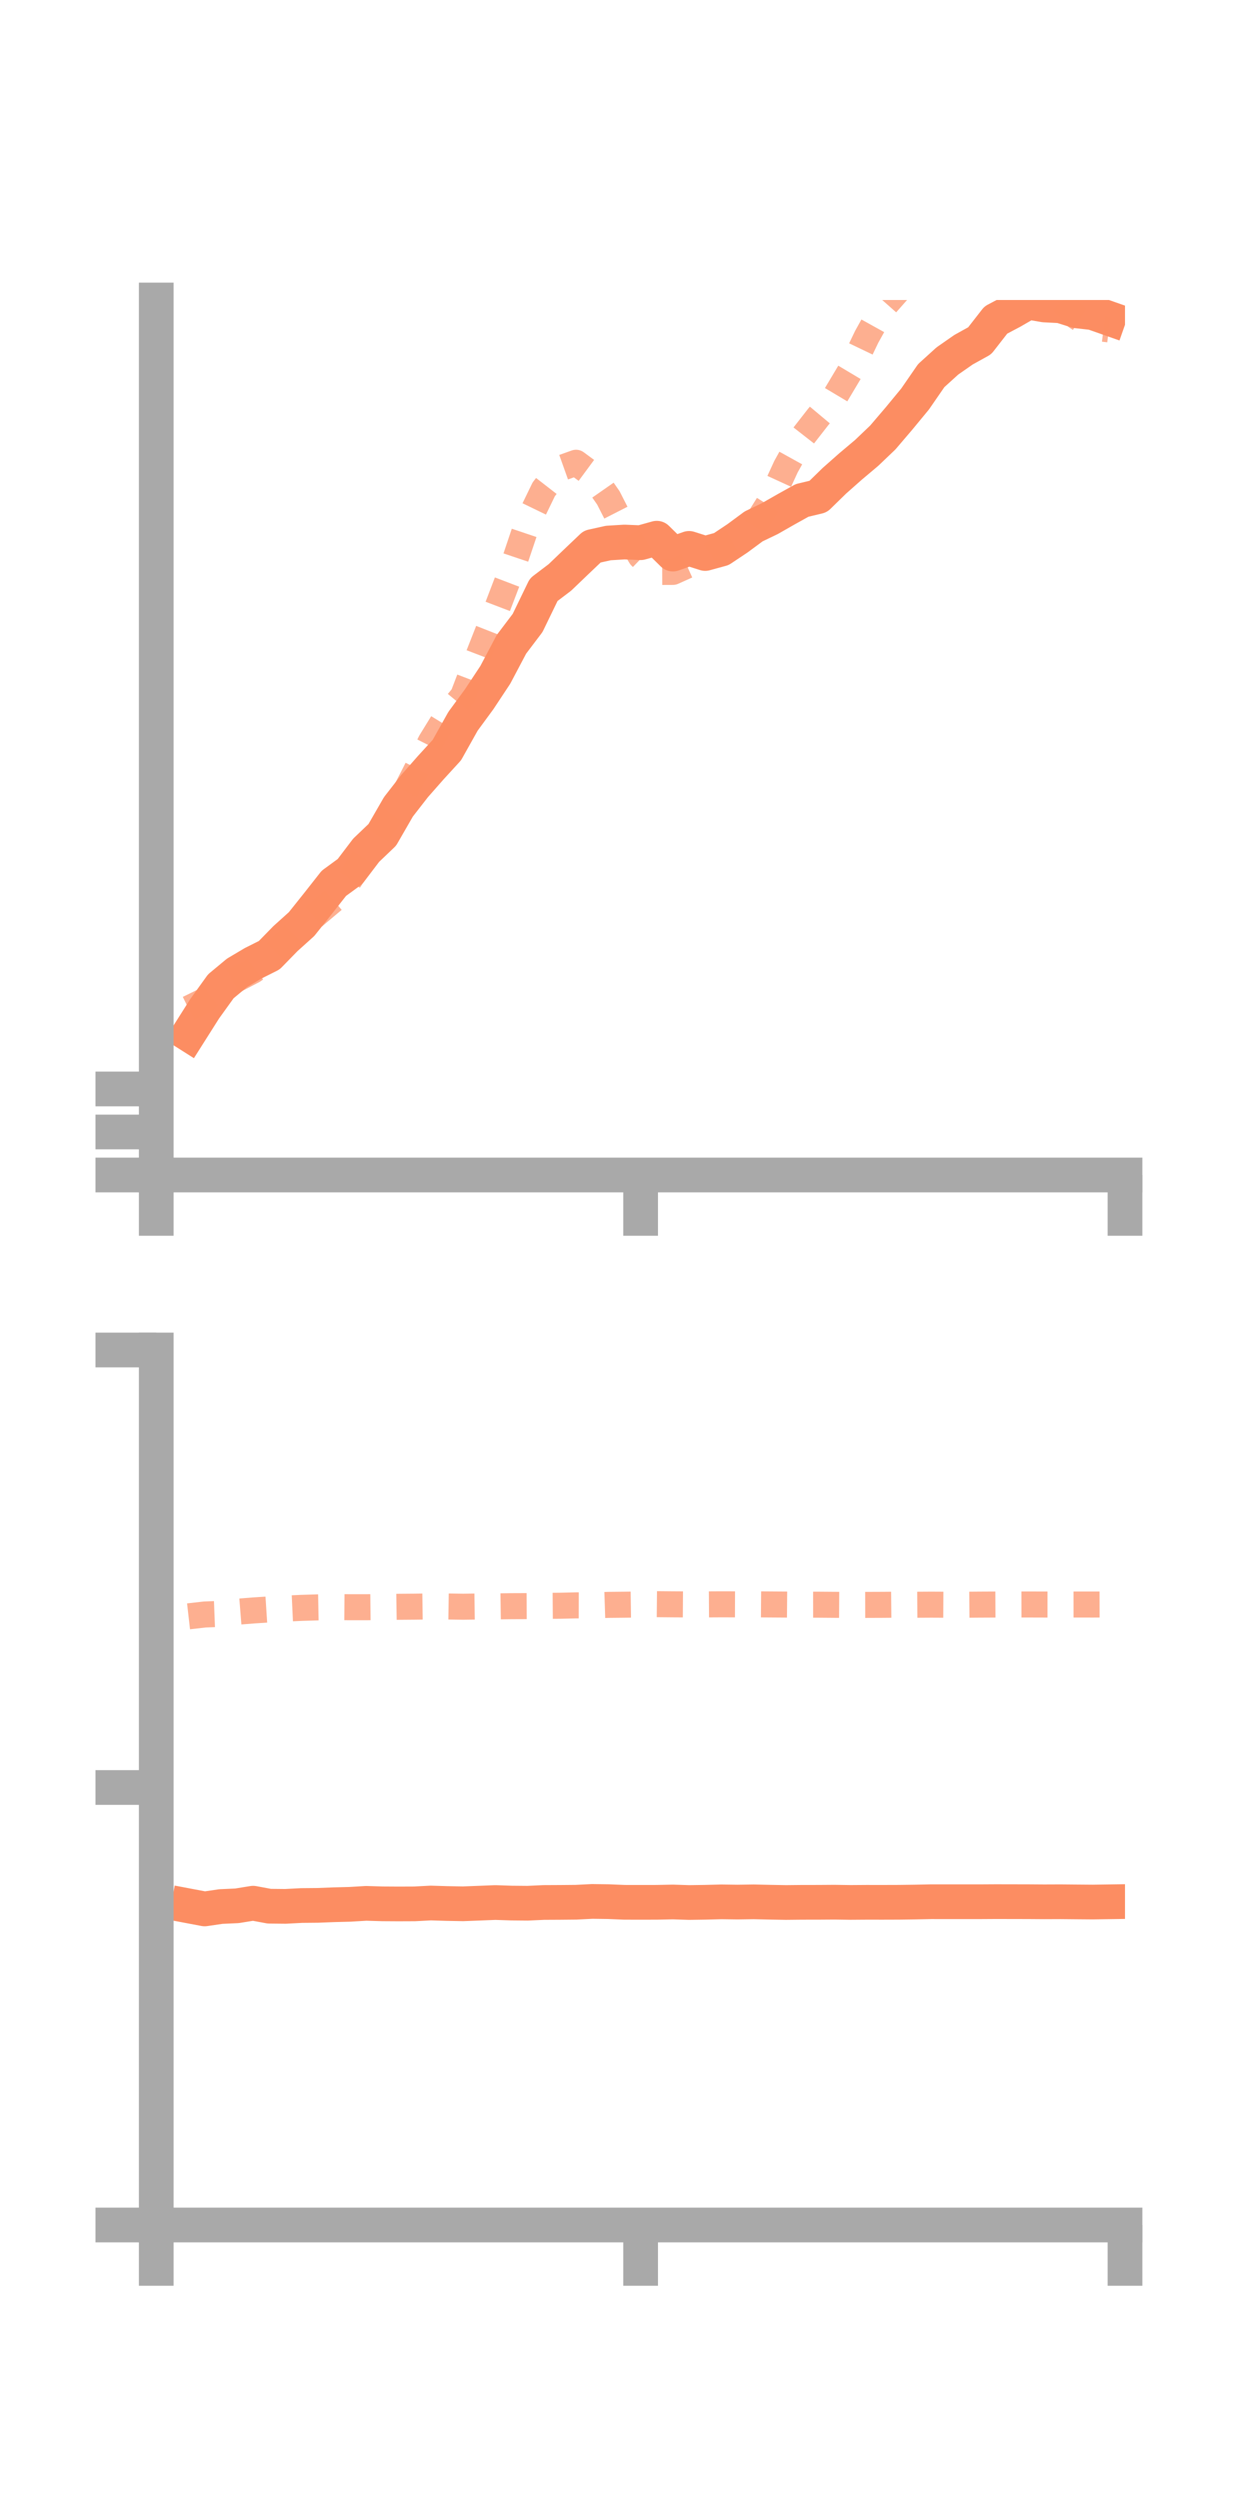 <?xml version="1.0" encoding="utf-8" standalone="no"?>
<!DOCTYPE svg PUBLIC "-//W3C//DTD SVG 1.1//EN"
  "http://www.w3.org/Graphics/SVG/1.1/DTD/svg11.dtd">
<!-- Created with matplotlib (https://matplotlib.org/) -->
<svg height="144pt" version="1.1" viewBox="0 0 72 144" width="72pt" xmlns="http://www.w3.org/2000/svg" xmlns:xlink="http://www.w3.org/1999/xlink">
 <defs>
  <style type="text/css">*{stroke-linecap:butt;stroke-linejoin:round;}</style>
 </defs>
 <g id="figure_1">
  <g id="patch_1">
   <path d="M 0 144 
L 72 144 
L 72 0 
L 0 0 
z
" style="fill:none;"/>
  </g>
  <g id="axes_1">
   <g id="patch_2">
    <path d="M 9 67.68 
L 64.8 67.68 
L 64.8 17.28 
L 9 17.28 
z
" style="fill:none;"/>
   </g>
   <g id="matplotlib.axis_1">
    <g id="xtick_1">
     <g id="line2d_1">
      <defs>
       <path d="M 0 0 
L 0 3.5 
" id="m96f5fa6255" style="stroke:#a9a9a9;stroke-width:2;"/>
      </defs>
      <g>
       <use style="fill:#a9a9a9;stroke:#a9a9a9;stroke-width:2;" x="9" xlink:href="#m96f5fa6255" y="67.68"/>
      </g>
     </g>
    </g>
    <g id="xtick_2">
     <g id="line2d_2">
      <g>
       <use style="fill:#a9a9a9;stroke:#a9a9a9;stroke-width:2;" x="36.9" xlink:href="#m96f5fa6255" y="67.68"/>
      </g>
     </g>
    </g>
    <g id="xtick_3">
     <g id="line2d_3">
      <g>
       <use style="fill:#a9a9a9;stroke:#a9a9a9;stroke-width:2;" x="64.8" xlink:href="#m96f5fa6255" y="67.68"/>
      </g>
     </g>
    </g>
   </g>
   <g id="matplotlib.axis_2">
    <g id="ytick_1">
     <g id="line2d_4">
      <defs>
       <path d="M 0 0 
L -3.5 0 
" id="mc0f641da85" style="stroke:#a9a9a9;stroke-width:2;"/>
      </defs>
      <g>
       <use style="fill:#a9a9a9;stroke:#a9a9a9;stroke-width:2;" x="9" xlink:href="#mc0f641da85" y="67.68"/>
      </g>
     </g>
    </g>
    <g id="ytick_2">
     <g id="line2d_5">
      <g>
       <use style="fill:#a9a9a9;stroke:#a9a9a9;stroke-width:2;" x="9" xlink:href="#mc0f641da85" y="65.202"/>
      </g>
     </g>
    </g>
    <g id="ytick_3">
     <g id="line2d_6">
      <g>
       <use style="fill:#a9a9a9;stroke:#a9a9a9;stroke-width:2;" x="9" xlink:href="#mc0f641da85" y="62.724"/>
      </g>
     </g>
    </g>
   </g>
   <g id="line2d_7">
    <path clip-path="url(#p6d32ddbaec)" d="M 10.86 59.572 
L 11.79 58.103 
L 12.72 56.811 
L 13.65 56.038 
L 14.58 55.486 
L 15.51 55.019 
L 16.44 54.066 
L 17.37 53.228 
L 18.3 52.063 
L 19.23 50.88 
L 20.16 50.2 
L 21.09 48.975 
L 22.02 48.087 
L 22.95 46.473 
L 23.88 45.277 
L 24.81 44.22 
L 25.74 43.204 
L 26.67 41.545 
L 27.6 40.277 
L 28.53 38.871 
L 29.46 37.111 
L 30.39 35.883 
L 31.32 33.965 
L 32.25 33.26 
L 33.18 32.369 
L 34.11 31.484 
L 35.04 31.278 
L 35.97 31.221 
L 36.9 31.26 
L 37.83 31.001 
L 38.76 31.915 
L 39.69 31.587 
L 40.62 31.882 
L 41.55 31.627 
L 42.48 31.007 
L 43.41 30.32 
L 44.34 29.873 
L 45.27 29.342 
L 46.2 28.824 
L 47.13 28.601 
L 48.06 27.693 
L 48.99 26.87 
L 49.92 26.087 
L 50.85 25.199 
L 51.78 24.109 
L 52.71 22.982 
L 53.64 21.634 
L 54.57 20.791 
L 55.5 20.143 
L 56.43 19.628 
L 57.36 18.434 
L 58.29 17.942 
L 59.22 17.404 
L 60.15 17.566 
L 61.08 17.613 
L 62.01 17.905 
L 62.94 18.01 
L 63.87 18.337 
" style="fill:none;stroke:#fc8d62;stroke-linecap:square;stroke-width:2;"/>
   </g>
   <g id="line2d_8">
    <path clip-path="url(#p6d32ddbaec)" d="M 10.86 58.094 
L 11.79 57.638 
L 12.72 56.912 
L 13.65 56.393 
L 14.58 55.908 
L 15.51 55.244 
L 16.44 54.282 
L 17.37 53.39 
L 18.3 52.589 
L 19.23 51.809 
L 20.16 50.642 
L 21.09 49.136 
L 22.02 47.638 
L 22.95 46.385 
L 23.88 44.574 
L 24.81 42.728 
L 25.74 41.216 
L 26.67 40.089 
L 27.6 37.662 
L 28.53 35.298 
L 29.46 32.864 
L 30.39 30.102 
L 31.32 28.185 
L 32.25 26.987 
L 33.18 26.655 
L 34.11 27.341 
L 35.04 28.675 
L 35.97 30.499 
L 36.9 32.046 
L 37.83 32.945 
L 38.76 32.941 
L 39.69 32.522 
L 40.62 32.174 
L 41.55 31.533 
L 42.48 31.035 
L 43.41 30.397 
L 44.34 28.91 
L 45.27 26.886 
L 46.2 25.207 
L 47.13 24.015 
L 48.06 22.904 
L 48.99 21.345 
L 49.92 19.404 
L 50.85 17.729 
L 51.78 16.677 
L 52.71 14.281 
L 53.64 12.694 
L 54.57 10.819 
L 55.5 10.254 
L 56.43 11.158 
L 57.36 12.754 
L 58.29 14.055 
L 59.22 15.893 
L 60.15 17.007 
L 61.08 17.256 
L 62.01 18.244 
L 62.94 18.859 
L 63.87 18.974 
" style="fill:none;stroke:#fc8d62;stroke-dasharray:1.5,1.5;stroke-dashoffset:0;stroke-opacity:0.7;stroke-width:1.5;"/>
   </g>
   <g id="patch_3">
    <path d="M 9 67.68 
L 9 17.28 
" style="fill:none;stroke:#a9a9a9;stroke-linecap:square;stroke-linejoin:miter;stroke-width:2;"/>
   </g>
   <g id="patch_4">
    <path d="M 64.8 67.68 
L 64.8 17.28 
" style="fill:none;"/>
   </g>
   <g id="patch_5">
    <path d="M 9 67.68 
L 64.8 67.68 
" style="fill:none;stroke:#a9a9a9;stroke-linecap:square;stroke-linejoin:miter;stroke-width:2;"/>
   </g>
   <g id="patch_6">
    <path d="M 9 17.28 
L 64.8 17.28 
" style="fill:none;"/>
   </g>
  </g>
  <g id="axes_2">
   <g id="patch_7">
    <path d="M 9 128.16 
L 64.8 128.16 
L 64.8 77.76 
L 9 77.76 
z
" style="fill:none;"/>
   </g>
   <g id="matplotlib.axis_3">
    <g id="xtick_4">
     <g id="line2d_9">
      <g>
       <use style="fill:#a9a9a9;stroke:#a9a9a9;stroke-width:2;" x="9" xlink:href="#m96f5fa6255" y="128.16"/>
      </g>
     </g>
    </g>
    <g id="xtick_5">
     <g id="line2d_10">
      <g>
       <use style="fill:#a9a9a9;stroke:#a9a9a9;stroke-width:2;" x="36.9" xlink:href="#m96f5fa6255" y="128.16"/>
      </g>
     </g>
    </g>
    <g id="xtick_6">
     <g id="line2d_11">
      <g>
       <use style="fill:#a9a9a9;stroke:#a9a9a9;stroke-width:2;" x="64.8" xlink:href="#m96f5fa6255" y="128.16"/>
      </g>
     </g>
    </g>
   </g>
   <g id="matplotlib.axis_4">
    <g id="ytick_4">
     <g id="line2d_12">
      <g>
       <use style="fill:#a9a9a9;stroke:#a9a9a9;stroke-width:2;" x="9" xlink:href="#mc0f641da85" y="128.16"/>
      </g>
     </g>
    </g>
    <g id="ytick_5">
     <g id="line2d_13">
      <g>
       <use style="fill:#a9a9a9;stroke:#a9a9a9;stroke-width:2;" x="9" xlink:href="#mc0f641da85" y="102.96"/>
      </g>
     </g>
    </g>
    <g id="ytick_6">
     <g id="line2d_14">
      <g>
       <use style="fill:#a9a9a9;stroke:#a9a9a9;stroke-width:2;" x="9" xlink:href="#mc0f641da85" y="77.76"/>
      </g>
     </g>
    </g>
   </g>
   <g id="line2d_15">
    <path clip-path="url(#p62d965ed95)" d="M 10.86 109.778 
L 11.79 109.954 
L 12.72 109.817 
L 13.65 109.775 
L 14.58 109.624 
L 15.51 109.797 
L 16.44 109.807 
L 17.37 109.758 
L 18.3 109.749 
L 19.23 109.713 
L 20.16 109.689 
L 21.09 109.633 
L 22.02 109.661 
L 22.95 109.667 
L 23.88 109.663 
L 24.81 109.614 
L 25.74 109.642 
L 26.67 109.659 
L 27.6 109.623 
L 28.53 109.586 
L 29.46 109.617 
L 30.39 109.626 
L 31.32 109.583 
L 32.25 109.578 
L 33.18 109.569 
L 34.11 109.522 
L 35.04 109.535 
L 35.97 109.573 
L 36.9 109.575 
L 37.83 109.573 
L 38.76 109.554 
L 39.69 109.585 
L 40.62 109.571 
L 41.55 109.547 
L 42.48 109.56 
L 43.41 109.546 
L 44.34 109.567 
L 45.27 109.584 
L 46.2 109.574 
L 47.13 109.573 
L 48.06 109.566 
L 48.99 109.58 
L 49.92 109.573 
L 50.85 109.574 
L 51.78 109.571 
L 52.71 109.558 
L 53.64 109.539 
L 54.57 109.54 
L 55.5 109.54 
L 56.43 109.54 
L 57.36 109.534 
L 58.29 109.536 
L 59.22 109.538 
L 60.15 109.545 
L 61.08 109.541 
L 62.01 109.55 
L 62.94 109.558 
L 63.87 109.544 
" style="fill:none;stroke:#fc8d62;stroke-linecap:square;stroke-width:2;"/>
   </g>
   <g id="line2d_16">
    <path clip-path="url(#p62d965ed95)" d="M 10.86 93.101 
L 11.79 92.995 
L 12.72 92.959 
L 13.65 92.837 
L 14.58 92.763 
L 15.51 92.703 
L 16.44 92.656 
L 17.37 92.613 
L 18.3 92.585 
L 19.23 92.568 
L 20.16 92.576 
L 21.09 92.576 
L 22.02 92.566 
L 22.95 92.552 
L 23.88 92.544 
L 24.81 92.531 
L 25.74 92.533 
L 26.67 92.547 
L 27.6 92.534 
L 28.53 92.529 
L 29.46 92.516 
L 30.39 92.512 
L 31.32 92.498 
L 32.25 92.491 
L 33.18 92.469 
L 34.11 92.471 
L 35.04 92.441 
L 35.97 92.431 
L 36.9 92.418 
L 37.83 92.4 
L 38.76 92.409 
L 39.69 92.415 
L 40.62 92.414 
L 41.55 92.408 
L 42.48 92.411 
L 43.41 92.409 
L 44.34 92.416 
L 45.27 92.423 
L 46.2 92.431 
L 47.13 92.43 
L 48.06 92.438 
L 48.99 92.444 
L 49.92 92.442 
L 50.85 92.438 
L 51.78 92.429 
L 52.71 92.434 
L 53.64 92.428 
L 54.57 92.433 
L 55.5 92.434 
L 56.43 92.426 
L 57.36 92.421 
L 58.29 92.42 
L 59.22 92.418 
L 60.15 92.421 
L 61.08 92.421 
L 62.01 92.42 
L 62.94 92.421 
L 63.87 92.419 
" style="fill:none;stroke:#fc8d62;stroke-dasharray:1.5,1.5;stroke-dashoffset:0;stroke-opacity:0.7;stroke-width:1.5;"/>
   </g>
   <g id="patch_8">
    <path d="M 9 128.16 
L 9 77.76 
" style="fill:none;stroke:#a9a9a9;stroke-linecap:square;stroke-linejoin:miter;stroke-width:2;"/>
   </g>
   <g id="patch_9">
    <path d="M 64.8 128.16 
L 64.8 77.76 
" style="fill:none;"/>
   </g>
   <g id="patch_10">
    <path d="M 9 128.16 
L 64.8 128.16 
" style="fill:none;stroke:#a9a9a9;stroke-linecap:square;stroke-linejoin:miter;stroke-width:2;"/>
   </g>
   <g id="patch_11">
    <path d="M 9 77.76 
L 64.8 77.76 
" style="fill:none;"/>
   </g>
  </g>
 </g>
 <defs>
  <clipPath id="p6d32ddbaec">
   <rect height="50.4" width="55.8" x="9" y="17.28"/>
  </clipPath>
  <clipPath id="p62d965ed95">
   <rect height="50.4" width="55.8" x="9" y="77.76"/>
  </clipPath>
 </defs>
</svg>

